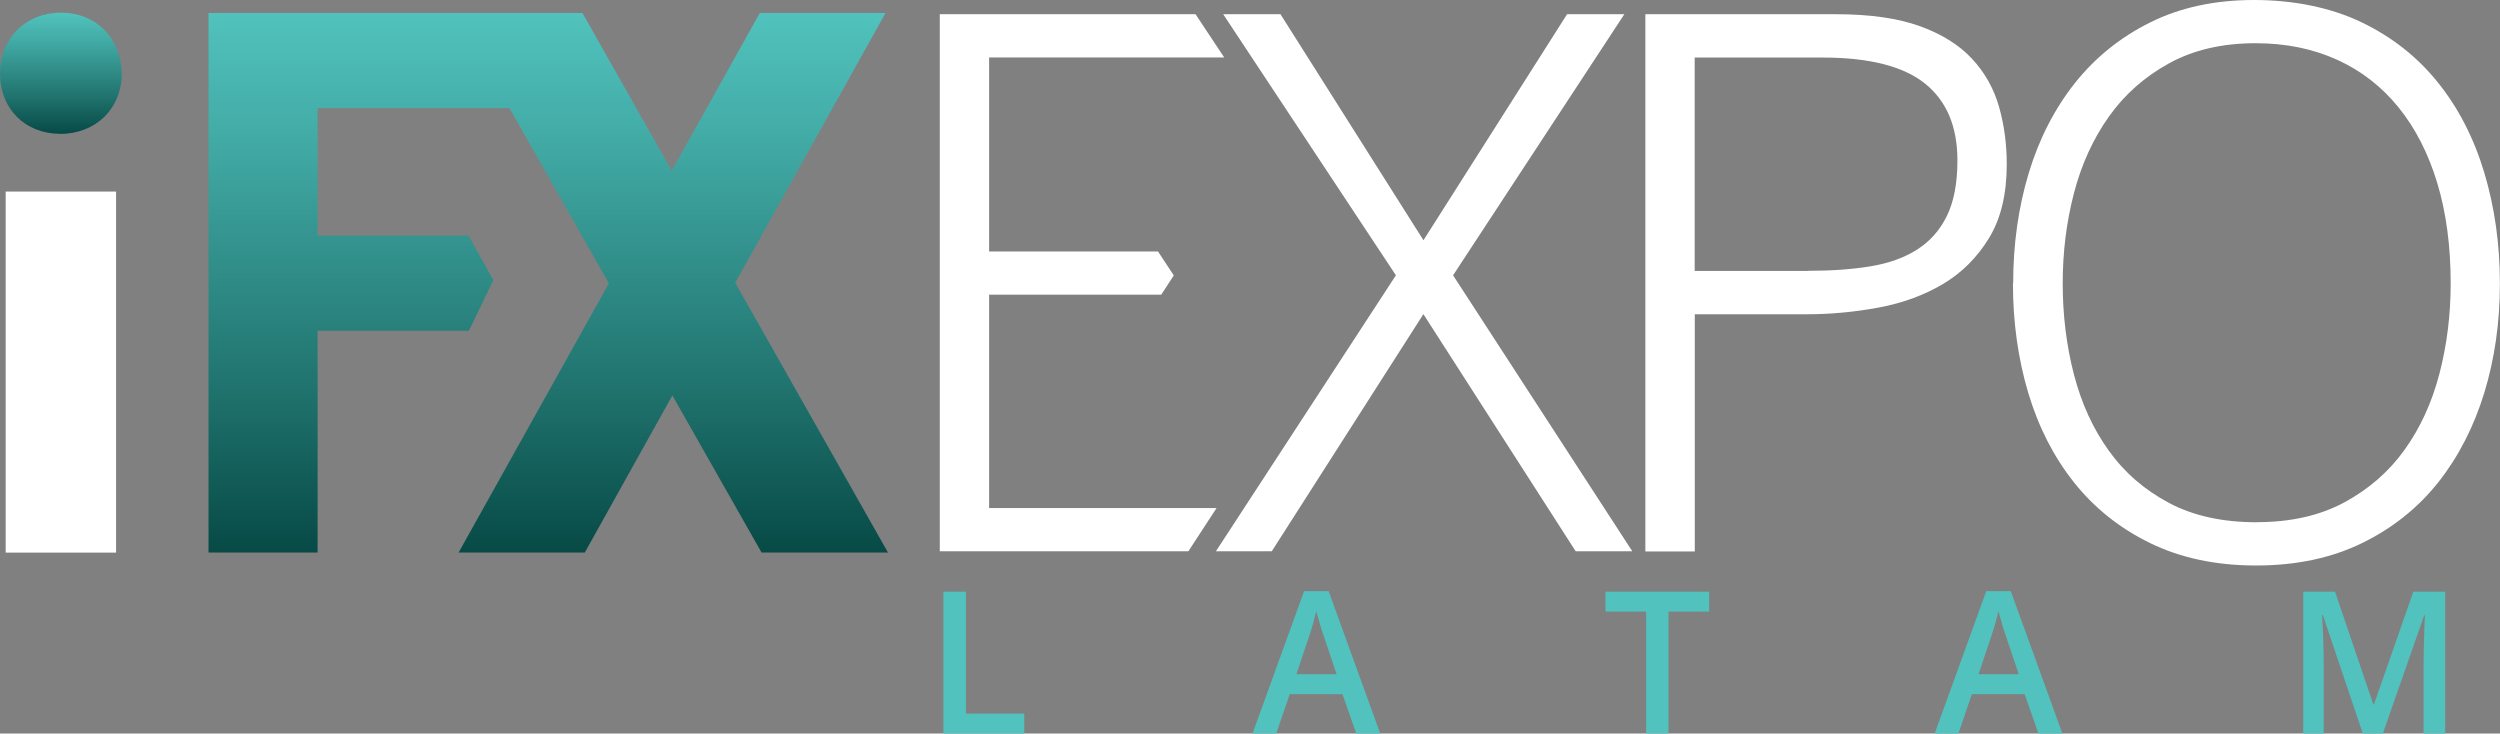 <svg xmlns="http://www.w3.org/2000/svg" width="167" height="49" viewBox="0 0 167 49" fill="none">
<rect x="0" y="0" width="167" height="49" fill="#808080" stroke="none"/>
<g clip-path="url(#clip0_179_5158)">
<path d="M4.015 8.944C6.401 8.944 8.132 7.254 8.132 4.906C8.074 2.513 6.401 0.845 4.066 0.845C1.731 0.845 0 2.55 0 4.913C0 7.277 1.687 8.937 4.015 8.937V8.944Z" fill="url(#paint0_linear_179_5158)"/>
<path d="M49.111 18.884L59.155 0.868H50.755L44.87 11.405L38.906 0.868H13.929V36.907H21.217V22.092H31.32L32.956 18.719L31.298 15.735H21.217V7.224H34.033L40.673 18.928L30.636 36.907H39.066L44.914 26.415L50.871 36.907H59.316L49.111 18.884Z" fill="url(#paint1_linear_179_5158)"/>
<path d="M7.754 12.796H0.378V36.914H7.754V12.796Z" fill="white"/>
<path d="M81.267 33.938H66.073V19.684H77.572L78.409 18.398L77.354 16.797H66.073V3.837H81.776L79.863 0.95H62.778V36.825H79.383L81.267 33.938Z" fill="white"/>
<path d="M95.087 20.978L84.954 36.825H81.223L93.246 18.39L81.71 0.95H85.536L95.087 16.049L104.68 0.95H108.506L97.065 18.39L109.037 36.825H105.255L95.079 20.978H95.087Z" fill="white"/>
<path d="M109.91 36.825V0.95H122.653C124.915 0.95 126.785 1.219 128.254 1.75C129.723 2.281 130.887 3.014 131.745 3.941C132.604 4.869 133.2 5.946 133.542 7.157C133.884 8.369 134.051 9.64 134.051 10.971C134.051 12.968 133.658 14.606 132.865 15.907C132.073 17.201 131.047 18.226 129.789 18.973C128.53 19.721 127.097 20.245 125.497 20.544C123.897 20.843 122.29 20.993 120.675 20.993H113.212V36.84H109.917L109.91 36.825ZM120.77 18.091C122.319 18.091 123.708 17.994 124.937 17.792C126.166 17.59 127.207 17.216 128.065 16.67C128.923 16.124 129.585 15.376 130.051 14.426C130.516 13.476 130.756 12.243 130.756 10.717C130.756 8.458 130.036 6.746 128.596 5.587C127.156 4.427 124.872 3.844 121.737 3.844H113.205V18.098H120.77V18.091Z" fill="white"/>
<path d="M134.48 18.936C134.48 16.311 134.829 13.85 135.52 11.562C136.211 9.274 137.244 7.269 138.597 5.557C139.957 3.844 141.637 2.49 143.637 1.496C145.637 0.501 147.95 0 150.569 0C153.187 0 155.668 0.494 157.719 1.473C159.77 2.453 161.479 3.799 162.854 5.512C164.229 7.224 165.261 9.236 165.952 11.54C166.643 13.85 166.993 16.318 166.993 18.936C166.993 21.553 166.643 23.962 165.952 26.235C165.254 28.509 164.229 30.505 162.876 32.218C161.516 33.931 159.821 35.284 157.784 36.279C155.748 37.273 153.391 37.775 150.707 37.775C148.023 37.775 145.667 37.273 143.63 36.279C141.593 35.284 139.899 33.931 138.539 32.218C137.178 30.505 136.167 28.516 135.484 26.235C134.807 23.962 134.465 21.523 134.465 18.936H134.48ZM150.765 34.88C153.027 34.88 154.969 34.439 156.606 33.557C158.235 32.674 159.581 31.508 160.628 30.042C161.676 28.583 162.454 26.886 162.956 24.956C163.458 23.027 163.705 21.022 163.705 18.928C163.705 16.438 163.407 14.202 162.81 12.228C162.214 10.253 161.348 8.563 160.221 7.172C159.086 5.774 157.719 4.712 156.104 3.986C154.489 3.253 152.678 2.887 150.678 2.887C148.445 2.887 146.518 3.335 144.888 4.233C143.259 5.13 141.913 6.319 140.866 7.8C139.819 9.281 139.04 10.979 138.539 12.908C138.037 14.838 137.789 16.842 137.789 18.936C137.789 21.03 138.037 23.087 138.539 25.016C139.04 26.945 139.811 28.636 140.866 30.102C141.913 31.567 143.259 32.727 144.888 33.594C146.518 34.462 148.481 34.888 150.78 34.888L150.765 34.88Z" fill="white"/>
<path d="M63.018 49V39.525H64.523V47.669H68.422V49H63.018Z" fill="#51C2BD"/>
<path d="M90.599 49L89.675 46.367H86.155L85.253 49H83.668L87.115 39.487H88.752L92.199 49H90.599ZM89.283 45.036L88.417 42.456C88.352 42.284 88.264 42.015 88.155 41.641C88.046 41.267 87.966 40.998 87.922 40.826C87.806 41.357 87.646 41.94 87.428 42.568L86.599 45.036H89.283Z" fill="#51C2BD"/>
<path d="M111.467 49H109.961V40.856H107.248V39.525H114.172V40.856H111.459V49H111.467Z" fill="#51C2BD"/>
<path d="M136.168 49L135.244 46.367H131.723L130.821 49H129.236L132.683 39.487H134.32L137.768 49H136.168ZM134.851 45.036L133.985 42.456C133.92 42.284 133.833 42.015 133.724 41.641C133.615 41.267 133.534 40.998 133.491 40.826C133.374 41.357 133.214 41.94 132.996 42.568L132.167 45.036H134.851Z" fill="#51C2BD"/>
<path d="M157.836 49L155.166 41.088H155.115C155.188 42.262 155.224 43.361 155.224 44.393V49H153.857V39.525H155.981L158.541 47.063H158.577L161.21 39.525H163.342V49H161.894V44.318C161.894 43.847 161.909 43.234 161.931 42.479C161.952 41.723 161.974 41.267 161.989 41.102H161.938L159.174 49H157.843H157.836Z" fill="#51C2BD"/>
</g>
<defs>
<linearGradient id="paint0_linear_179_5158" x1="4.066" y1="0.838" x2="4.066" y2="8.944" gradientUnits="userSpaceOnUse">
<stop stop-color="#51C2BD"/>
<stop offset="0.22" stop-color="#43ACA7"/>
<stop offset="0.67" stop-color="#227671"/>
<stop offset="1" stop-color="#074A46"/>
</linearGradient>
<linearGradient id="paint1_linear_179_5158" x1="36.622" y1="0.868" x2="36.622" y2="36.907" gradientUnits="userSpaceOnUse">
<stop stop-color="#51C2BD"/>
<stop offset="0.22" stop-color="#43ACA7"/>
<stop offset="0.67" stop-color="#227671"/>
<stop offset="1" stop-color="#074A46"/>
</linearGradient>
<clipPath id="clip0_179_5158">
<rect width="167" height="49" fill="white"/>
</clipPath>
</defs>
</svg>